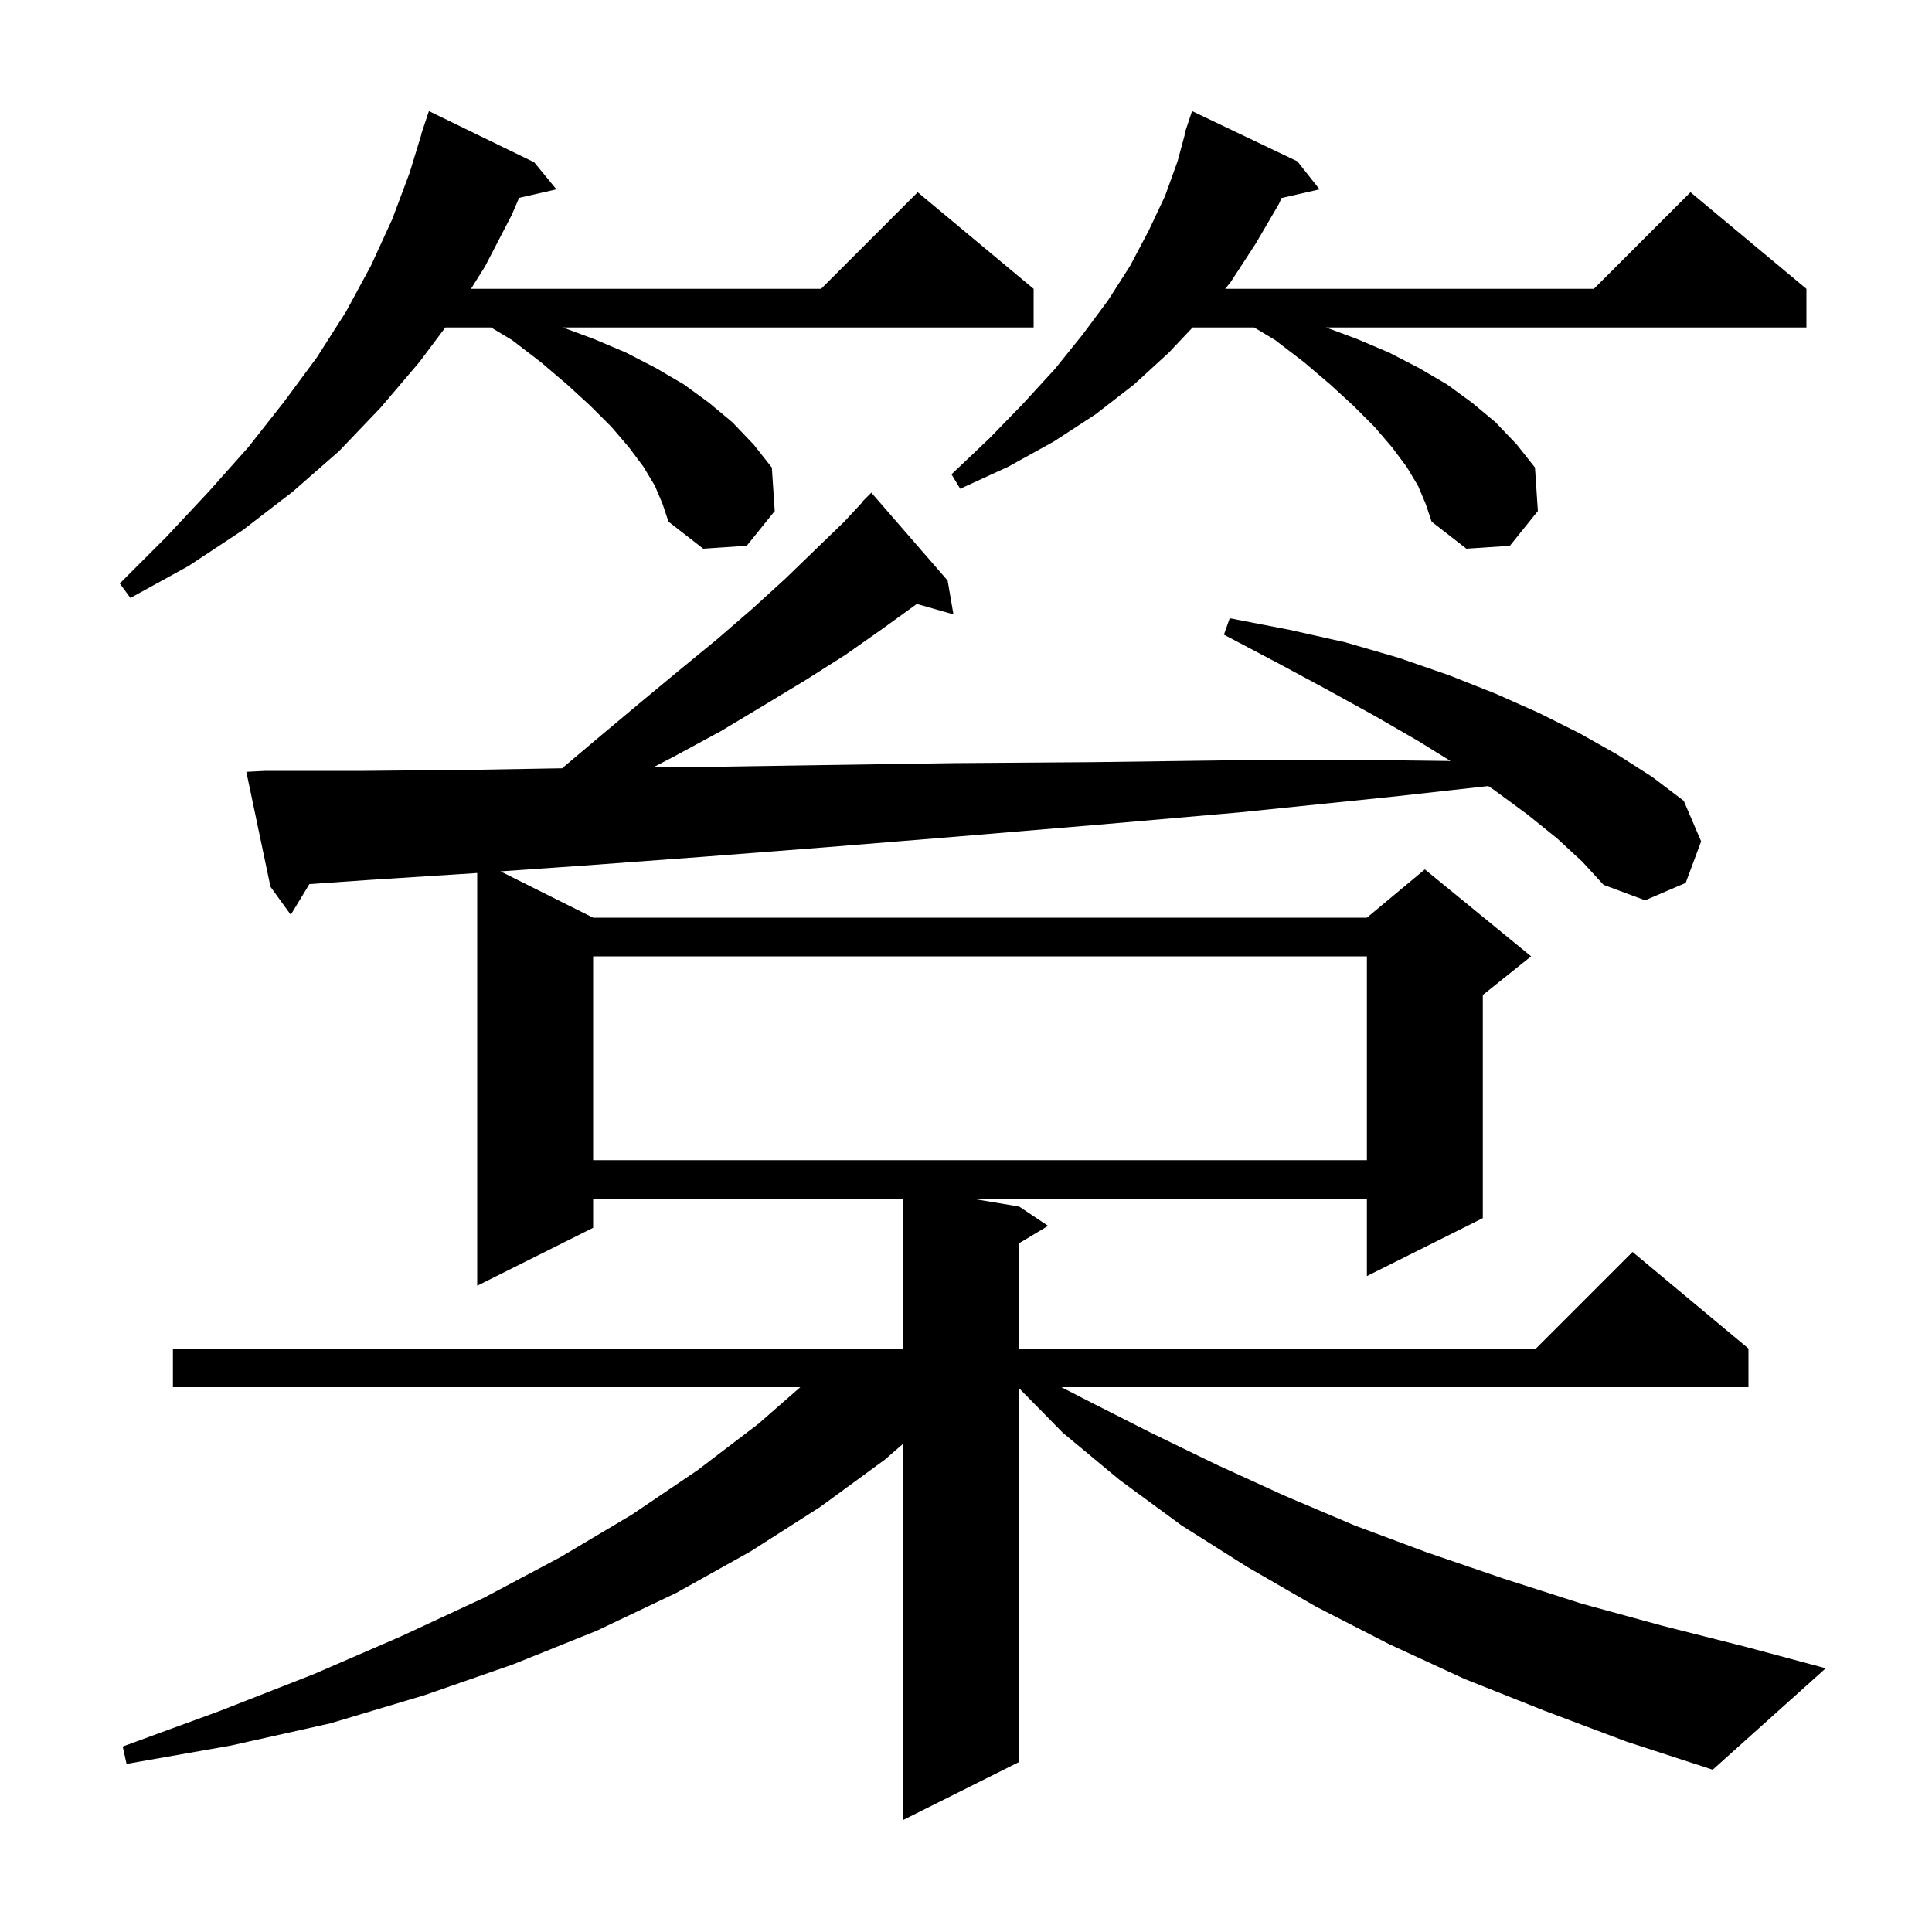 <svg xmlns="http://www.w3.org/2000/svg" xmlns:xlink="http://www.w3.org/1999/xlink" version="1.1" baseProfile="full" viewBox="0 0 200 200" width="200" height="200">
<g fill="black">
<path d="M 161.2 86.8 L 158.1 84.3 L 154.7 81.8 L 154.065 81.371 L 143.9 82.5 L 128.3 84.1 L 113.4 85.4 L 99.1 86.6 L 85.6 87.7 L 72.7 88.7 L 60.5 89.6 L 51.809 90.205 L 61.4 95.0 L 141.5 95.0 L 147.5 90.0 L 158.5 99.0 L 153.5 103.0 L 153.5 126.1 L 141.5 132.1 L 141.5 124.1 L 100.7 124.1 L 105.5 124.9 L 108.5 126.9 L 105.5 128.7 L 105.5 139.6 L 159.0 139.6 L 169.0 129.6 L 181.0 139.6 L 181.0 143.6 L 109.876 143.6 L 112.4 144.9 L 119.1 148.3 L 125.9 151.6 L 132.9 154.8 L 140.2 157.9 L 147.7 160.7 L 155.6 163.4 L 163.7 166.0 L 172.1 168.3 L 180.8 170.5 L 189.0 172.7 L 177.3 183.2 L 168.4 180.3 L 159.9 177.1 L 151.6 173.8 L 143.8 170.2 L 136.2 166.3 L 129.1 162.2 L 122.3 157.9 L 115.9 153.2 L 110.0 148.3 L 105.5 143.715 L 105.5 182.4 L 93.5 188.4 L 93.5 149.449 L 91.6 151.1 L 84.9 156.0 L 77.7 160.6 L 70.0 164.9 L 61.8 168.8 L 53.1 172.3 L 43.9 175.5 L 34.2 178.4 L 23.9 180.7 L 13.1 182.6 L 12.7 180.8 L 22.8 177.1 L 32.5 173.3 L 41.5 169.4 L 50.1 165.4 L 58.0 161.2 L 65.4 156.8 L 72.2 152.2 L 78.5 147.4 L 82.843 143.6 L 17.9 143.6 L 17.9 139.6 L 93.5 139.6 L 93.5 124.1 L 61.4 124.1 L 61.4 127.1 L 49.4 133.1 L 49.4 90.372 L 49.0 90.4 L 38.1 91.1 L 32.028 91.521 L 30.1 94.7 L 28.0 91.8 L 25.5 79.9 L 27.5 79.8 L 37.7 79.8 L 48.5 79.7 L 58.19 79.533 L 61.9 76.4 L 66.2 72.8 L 70.3 69.4 L 74.2 66.2 L 77.9 63.0 L 81.3 59.9 L 84.4 56.9 L 87.4 54.0 L 89.327 51.925 L 89.3 51.9 L 90.2 51.0 L 98.1 60.1 L 98.7 63.6 L 94.91 62.517 L 94.8 62.6 L 91.2 65.2 L 87.5 67.8 L 83.4 70.4 L 79.1 73.0 L 74.6 75.7 L 69.8 78.3 L 67.611 79.438 L 72.3 79.4 L 85.2 79.2 L 98.8 79.0 L 113.0 78.9 L 128.0 78.7 L 143.7 78.7 L 150.159 78.779 L 146.8 76.7 L 142.3 74.1 L 137.4 71.4 L 132.2 68.6 L 126.7 65.7 L 127.3 64.0 L 133.5 65.2 L 139.3 66.5 L 144.8 68.1 L 150.0 69.9 L 154.8 71.8 L 159.3 73.8 L 163.5 75.9 L 167.4 78.1 L 171.0 80.4 L 174.3 82.9 L 176.1 87.1 L 174.5 91.4 L 170.3 93.2 L 166.0 91.6 L 163.8 89.2 Z M 61.4 99.0 L 61.4 120.1 L 141.5 120.1 L 141.5 99.0 Z M 67.8 50.3 L 66.6 48.3 L 65.1 46.3 L 63.3 44.2 L 61.1 42.0 L 58.7 39.8 L 56.0 37.5 L 53.0 35.2 L 50.833 33.9 L 46.1 33.9 L 43.4 37.5 L 39.4 42.2 L 35.1 46.7 L 30.3 50.9 L 25.1 54.9 L 19.5 58.6 L 13.5 61.9 L 12.4 60.4 L 17.2 55.6 L 21.6 50.9 L 25.7 46.3 L 29.4 41.6 L 32.8 37.0 L 35.8 32.3 L 38.4 27.5 L 40.6 22.7 L 42.4 17.9 L 43.623 13.906 L 43.6 13.9 L 44.4 11.5 L 55.3 16.8 L 57.6 19.6 L 53.732 20.482 L 53.0 22.2 L 50.2 27.6 L 48.757 29.9 L 85.0 29.9 L 95.0 19.9 L 107.0 29.9 L 107.0 33.9 L 58.269 33.9 L 61.5 35.1 L 64.8 36.5 L 67.9 38.1 L 70.8 39.8 L 73.4 41.7 L 75.8 43.7 L 78.0 46.0 L 79.9 48.4 L 80.2 52.9 L 77.3 56.5 L 72.8 56.8 L 69.2 54.0 L 68.6 52.2 Z M 146.8 50.3 L 145.6 48.3 L 144.1 46.3 L 142.3 44.2 L 140.1 42.0 L 137.7 39.8 L 135.0 37.5 L 132.0 35.2 L 129.833 33.9 L 123.456 33.9 L 121.0 36.5 L 117.4 39.8 L 113.4 42.9 L 109.1 45.7 L 104.4 48.3 L 99.4 50.6 L 98.5 49.1 L 102.4 45.4 L 105.9 41.8 L 109.2 38.2 L 112.1 34.6 L 114.7 31.1 L 117.0 27.5 L 118.9 23.9 L 120.6 20.3 L 121.9 16.7 L 122.653 13.913 L 122.6 13.9 L 123.4 11.5 L 134.3 16.7 L 136.6 19.6 L 132.66 20.499 L 132.4 21.1 L 130.0 25.2 L 127.4 29.2 L 126.832 29.9 L 165.0 29.9 L 175.0 19.9 L 187.0 29.9 L 187.0 33.9 L 137.269 33.9 L 140.5 35.1 L 143.8 36.5 L 146.9 38.1 L 149.8 39.8 L 152.4 41.7 L 154.8 43.7 L 157.0 46.0 L 158.9 48.4 L 159.2 52.9 L 156.3 56.5 L 151.8 56.8 L 148.2 54.0 L 147.6 52.2 Z " />
</g>
</svg>
